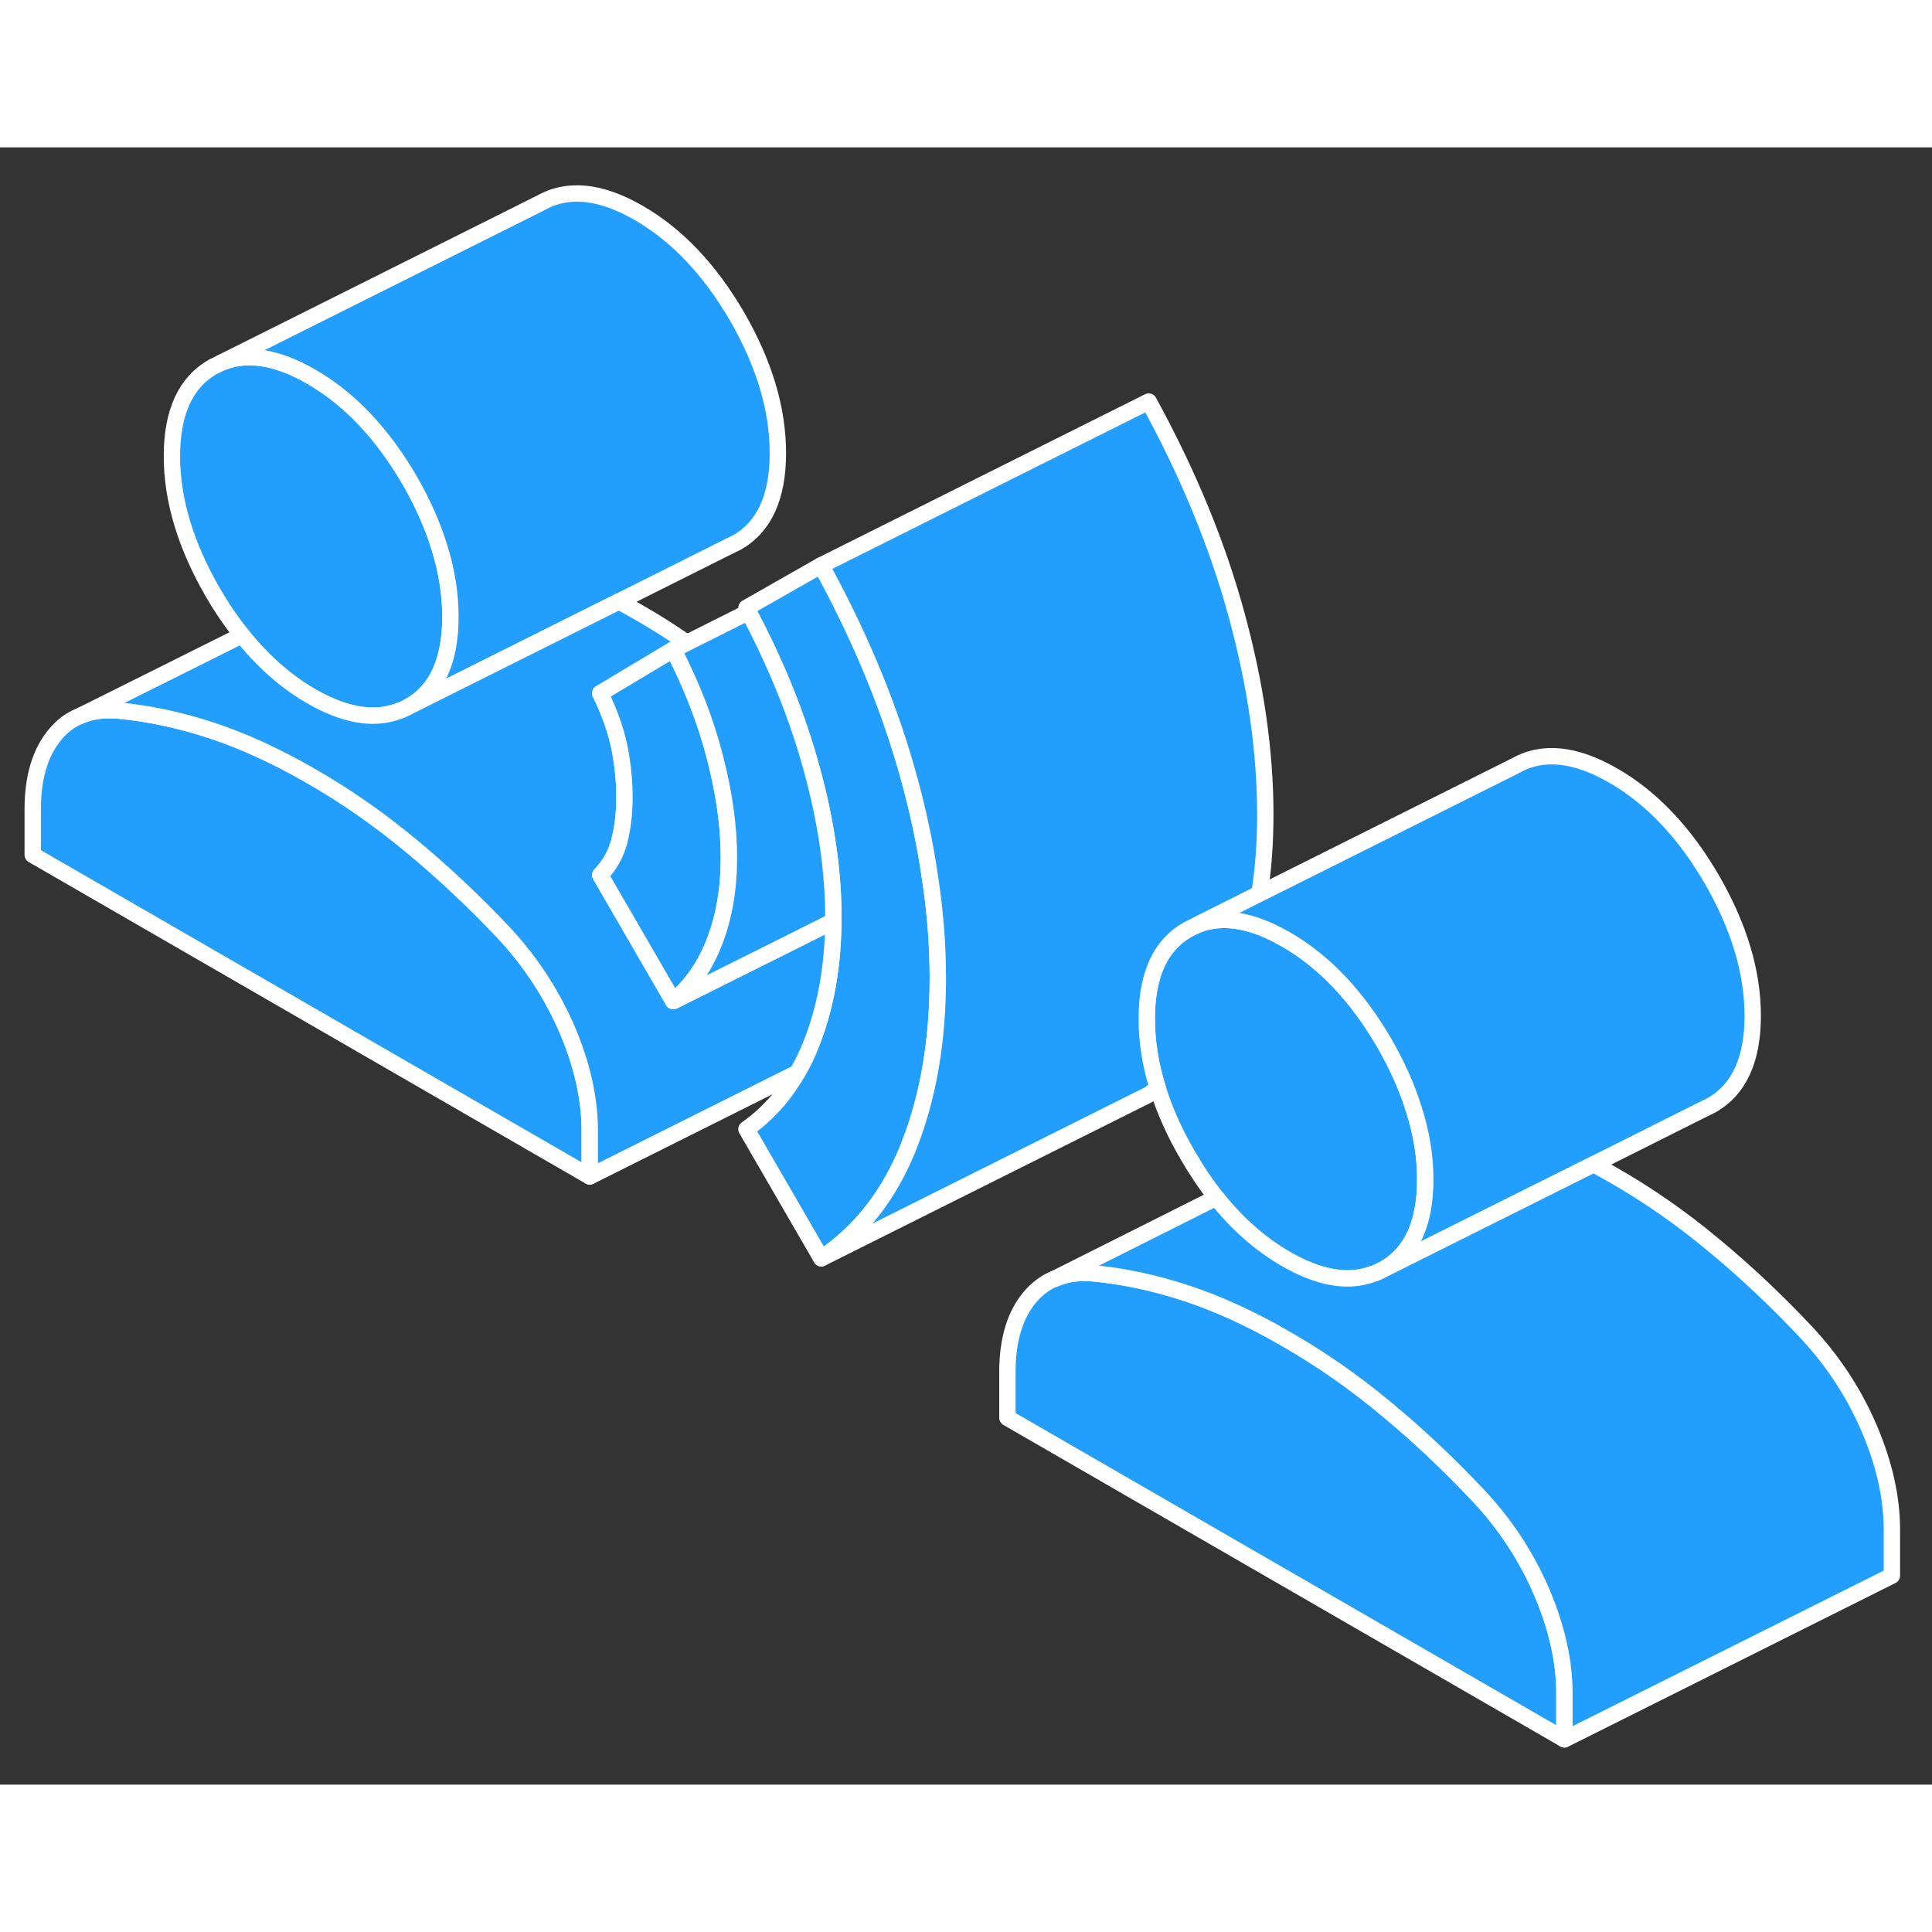<svg width="48" height="48" viewBox="0 0 118 100" fill="#229EFF" xmlns="http://www.w3.org/2000/svg" stroke-width="1px" stroke-linecap="round" stroke-linejoin="round"><rect x="0" y="0" width="118" height="100" fill="#333333" stroke="none"/><path d="M95.55 94.425V97.235L61.53 77.595V74.785C61.53 72.835 61.99 71.305 62.91 70.215C63.33 69.725 63.81 69.355 64.37 69.115H64.41C65.08 68.805 65.86 68.695 66.74 68.765C68.58 68.935 70.48 69.335 72.43 69.975C74.38 70.615 76.42 71.545 78.54 72.775C80.67 73.995 82.71 75.415 84.65 77.035C86.6 78.645 88.5 80.435 90.34 82.395C91.97 84.145 93.25 86.105 94.17 88.255C95.09 90.415 95.55 92.475 95.55 94.425Z" stroke="white" stroke-linejoin="round"/><path d="M36.02 60.055V62.855L2 43.215V40.415C2 38.465 2.46 36.935 3.38 35.845C3.81 35.325 4.32 34.945 4.92 34.715L4.96 34.695C5.61 34.425 6.36 34.325 7.21 34.395C9.05 34.565 10.95 34.965 12.9 35.605C14.85 36.245 16.88 37.175 19.01 38.405C21.14 39.625 23.17 41.045 25.12 42.665C27.07 44.275 28.97 46.065 30.81 48.015C32.44 49.775 33.71 51.735 34.64 53.885C35.56 56.045 36.02 58.105 36.02 60.055Z" stroke="white" stroke-linejoin="round"/><path d="M27.51 28.675C27.51 31.355 26.68 33.175 25.02 34.125C24.75 34.275 24.48 34.395 24.19 34.485C22.7 34.985 20.98 34.655 19.01 33.525C17.45 32.625 16.04 31.375 14.78 29.795C14.15 29.005 13.55 28.135 13 27.185C11.34 24.315 10.5 21.535 10.5 18.855C10.5 16.175 11.34 14.355 13 13.405L13.53 13.145C15.09 12.505 16.91 12.795 19.01 14.005C21.35 15.355 23.35 17.465 25.02 20.335C25.81 21.705 26.41 23.055 26.82 24.375C27.28 25.835 27.51 27.265 27.51 28.675Z" stroke="white" stroke-linejoin="round"/><path d="M57.28 50.735C57.28 54.555 56.7 57.965 55.53 60.945C54.36 63.935 52.57 66.235 50.16 67.855L45.59 59.965C46.85 59.075 47.89 57.925 48.7 56.515C49.03 55.955 49.32 55.345 49.57 54.705C50.16 53.205 50.55 51.575 50.75 49.815C50.84 48.995 50.89 48.145 50.9 47.255V47.055C50.9 44.205 50.46 41.165 49.57 37.935C49.42 37.375 49.25 36.815 49.07 36.245C48.24 33.645 47.12 31.015 45.72 28.375C45.68 28.295 45.63 28.205 45.59 28.125L50.16 25.525C50.25 25.695 50.34 25.855 50.42 26.025C52.7 30.255 54.4 34.425 55.53 38.565C56.07 40.535 56.48 42.455 56.76 44.325C57.11 46.535 57.28 48.665 57.28 50.735Z" stroke="white" stroke-linejoin="round"/><path d="M87.05 63.045C87.05 65.725 86.21 67.545 84.55 68.495C84.28 68.645 84 68.775 83.71 68.855C82.23 69.355 80.5 69.025 78.54 67.895C76.97 66.985 75.55 65.745 74.29 64.145C73.67 63.365 73.09 62.505 72.54 61.555C71.73 60.165 71.12 58.805 70.71 57.455C70.26 56.025 70.04 54.605 70.04 53.225C70.04 50.535 70.87 48.725 72.54 47.775L73.07 47.515C74.11 47.085 75.28 47.075 76.58 47.485C77.2 47.685 77.86 47.985 78.54 48.375C80.88 49.725 82.88 51.835 84.55 54.705C85.34 56.075 85.94 57.425 86.35 58.745C86.82 60.205 87.05 61.635 87.05 63.045Z" stroke="white" stroke-linejoin="round"/><path d="M47.51 18.675C47.51 21.355 46.68 23.175 45.02 24.125L44.49 24.385L37.8 27.735L25.02 34.125C26.68 33.175 27.51 31.355 27.51 28.675C27.51 27.265 27.28 25.835 26.82 24.375C26.41 23.055 25.81 21.705 25.02 20.335C23.35 17.465 21.35 15.355 19.01 14.005C16.91 12.795 15.09 12.505 13.53 13.145L33 3.405C34.67 2.455 36.67 2.655 39.01 4.005C41.35 5.355 43.35 7.465 45.02 10.335C46.68 13.215 47.51 15.985 47.51 18.675Z" stroke="white" stroke-linejoin="round"/><path d="M50.9 47.255C50.89 48.145 50.84 48.995 50.75 49.815C50.55 51.575 50.16 53.205 49.57 54.705C49.32 55.345 49.03 55.955 48.7 56.515L36.02 62.855V60.055C36.02 58.105 35.56 56.045 34.64 53.885C33.71 51.735 32.44 49.775 30.81 48.015C28.97 46.065 27.07 44.275 25.12 42.665C23.17 41.045 21.14 39.625 19.01 38.405C16.88 37.175 14.85 36.245 12.9 35.605C10.95 34.965 9.05 34.565 7.21 34.395C6.36 34.325 5.61 34.425 4.96 34.695L14.78 29.795C16.04 31.375 17.45 32.625 19.01 33.525C20.98 34.655 22.7 34.985 24.19 34.485C24.48 34.395 24.75 34.275 25.02 34.125L37.8 27.735C38.2 27.945 38.6 28.165 39.01 28.405C40.01 28.975 40.99 29.595 41.95 30.265L41.12 30.675L36.66 33.345C37.22 34.485 37.61 35.585 37.83 36.635C38.04 37.695 38.14 38.715 38.14 39.685C38.14 40.655 38.04 41.545 37.83 42.355V42.375C37.61 43.185 37.22 43.875 36.66 44.445L41.12 52.145L48.45 48.485L50.9 47.255Z" stroke="white" stroke-linejoin="round"/><path d="M44.52 43.375C44.52 44.325 44.45 45.225 44.3 46.085C44.16 46.915 43.95 47.695 43.67 48.435C43.11 49.935 42.26 51.175 41.12 52.145L36.66 44.445C37.22 43.875 37.61 43.185 37.83 42.375V42.355C38.04 41.545 38.14 40.655 38.14 39.685C38.14 38.715 38.04 37.695 37.83 36.635C37.61 35.585 37.22 34.485 36.66 33.345L41.12 30.675C42.26 32.875 43.11 35.075 43.67 37.265C44.24 39.465 44.52 41.505 44.52 43.375Z" stroke="white" stroke-linejoin="round"/><path d="M50.9 47.055V47.255L48.45 48.485L41.12 52.145C42.26 51.175 43.11 49.935 43.67 48.435C43.95 47.695 44.16 46.915 44.3 46.085C44.45 45.225 44.52 44.325 44.52 43.375C44.52 41.505 44.24 39.465 43.67 37.265C43.11 35.075 42.26 32.875 41.12 30.675L41.95 30.265L45.72 28.375C47.12 31.015 48.24 33.645 49.07 36.245C49.25 36.815 49.42 37.375 49.57 37.935C50.46 41.165 50.9 44.205 50.9 47.055Z" stroke="white" stroke-linejoin="round"/><path d="M77.28 40.735C77.28 42.435 77.17 44.055 76.92 45.585L73.07 47.515L72.54 47.775C70.87 48.725 70.04 50.535 70.04 53.225C70.04 54.605 70.26 56.025 70.71 57.455C70.53 57.595 70.35 57.725 70.16 57.855L50.16 67.855C52.57 66.235 54.36 63.935 55.53 60.945C56.7 57.965 57.28 54.555 57.28 50.735C57.28 48.665 57.11 46.535 56.76 44.325C56.48 42.455 56.07 40.535 55.53 38.565C54.4 34.425 52.7 30.255 50.42 26.025C50.34 25.855 50.25 25.695 50.16 25.525C50.74 25.225 68.97 16.125 70.1 15.555C70.14 15.535 70.16 15.525 70.16 15.525C72.57 19.925 74.36 24.265 75.53 28.565C76.7 32.855 77.28 36.915 77.28 40.735Z" stroke="white" stroke-linejoin="round"/><path d="M107.05 53.045C107.05 55.725 106.21 57.545 104.55 58.495L104.02 58.755L97.34 62.105L84.55 68.495C86.21 67.545 87.05 65.725 87.05 63.045C87.05 61.635 86.82 60.205 86.35 58.745C85.94 57.425 85.34 56.075 84.55 54.705C82.88 51.835 80.88 49.725 78.54 48.375C77.86 47.985 77.2 47.685 76.58 47.485C75.28 47.075 74.11 47.085 73.07 47.515L76.92 45.585L92.54 37.775C94.2 36.825 96.2 37.025 98.54 38.375C100.88 39.725 102.88 41.835 104.55 44.705C106.21 47.585 107.05 50.355 107.05 53.045Z" stroke="white" stroke-linejoin="round"/><path d="M115.55 84.425V87.235L95.55 97.235V94.425C95.55 92.475 95.09 90.415 94.17 88.255C93.25 86.105 91.97 84.145 90.34 82.395C88.5 80.435 86.6 78.645 84.65 77.035C82.71 75.415 80.67 73.995 78.54 72.775C76.42 71.545 74.38 70.615 72.43 69.975C70.48 69.335 68.58 68.935 66.74 68.765C65.86 68.695 65.08 68.805 64.41 69.105L74.29 64.145C75.55 65.745 76.97 66.985 78.54 67.895C80.5 69.025 82.23 69.355 83.71 68.855C84 68.775 84.28 68.645 84.55 68.495L97.34 62.105C97.73 62.315 98.14 62.545 98.54 62.775C100.67 63.995 102.71 65.415 104.65 67.035C106.6 68.645 108.5 70.435 110.34 72.395C111.97 74.145 113.25 76.105 114.17 78.255C115.09 80.415 115.55 82.475 115.55 84.425Z" stroke="white" stroke-linejoin="round"/></svg>